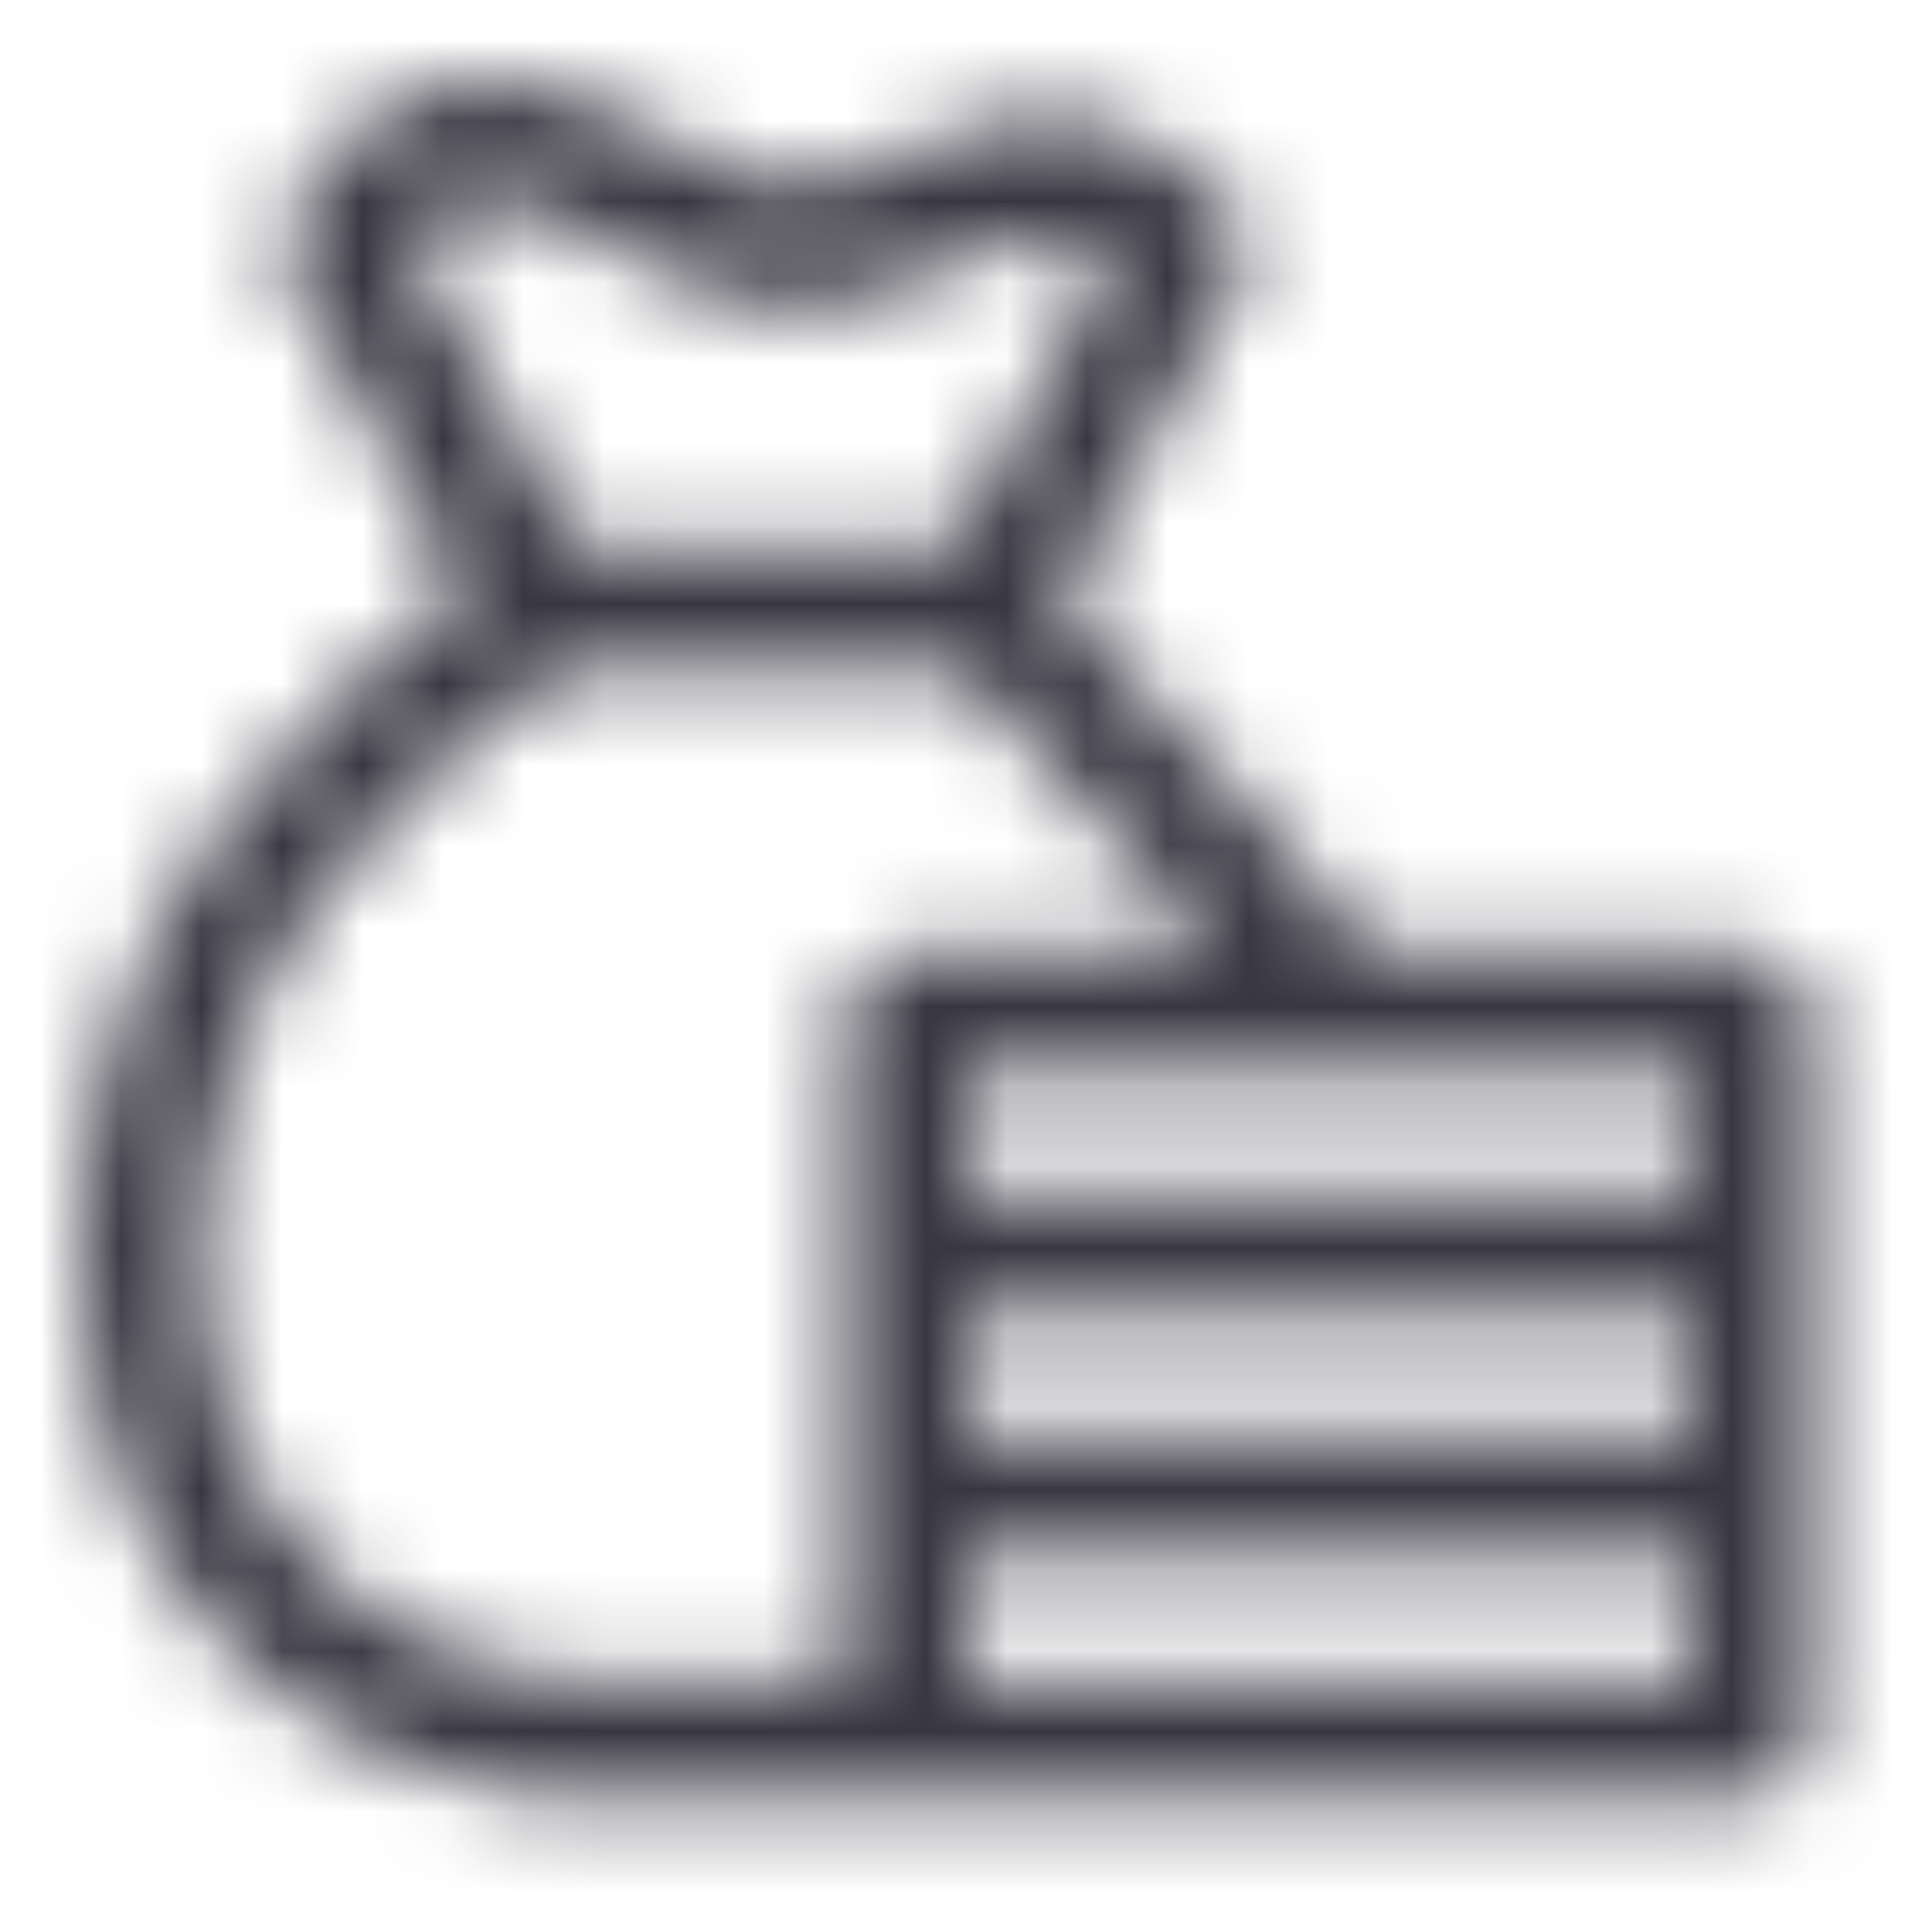 <svg width="24" height="24" viewBox="0 0 24 24" fill="none" xmlns="http://www.w3.org/2000/svg">
<mask id="mask0_3844_3809" style="mask-type:alpha" maskUnits="userSpaceOnUse" x="1" y="1" width="22" height="22">
<path fill-rule="evenodd" clip-rule="evenodd" d="M5.11 3.087L7.191 6.833H11.809L13.8 3.249C13.57 3.081 13.385 3.004 13.238 2.97C13.015 2.919 12.79 2.944 12.487 3.045C12.332 3.096 12.169 3.164 11.979 3.245C11.95 3.258 11.919 3.271 11.888 3.284C11.727 3.353 11.547 3.431 11.363 3.502C10.914 3.675 10.379 3.833 9.75 3.833M11.938 8.333H6.987C5.283 9.541 2.5 11.753 2.5 15.584C2.5 17.57 3.242 18.824 4.124 19.611C5.016 20.407 6.09 20.756 6.789 20.834H10.5V12.583C10.5 12.169 10.836 11.833 11.25 11.833C12.234 11.833 13.608 11.833 15.095 11.833C14.959 11.666 14.798 11.472 14.615 11.255C13.979 10.504 13.069 9.478 11.938 8.333ZM16.584 11.833C16.584 11.833 16.584 11.833 16.584 11.833C16.85 11.633 16.85 11.633 16.85 11.633L16.848 11.631L16.844 11.626L16.83 11.607C16.817 11.59 16.799 11.566 16.775 11.535C16.727 11.473 16.656 11.382 16.564 11.266C16.38 11.034 16.109 10.699 15.76 10.286C15.136 9.55 14.261 8.561 13.179 7.456L15.406 3.448C15.568 3.155 15.517 2.79 15.28 2.553C14.716 1.989 14.16 1.644 13.575 1.509C12.985 1.372 12.46 1.472 12.013 1.622C11.793 1.695 11.581 1.784 11.388 1.866C11.354 1.881 11.32 1.895 11.287 1.91C11.127 1.979 10.979 2.043 10.825 2.102C10.461 2.242 10.121 2.333 9.75 2.333C9.577 2.333 9.292 2.234 8.804 1.991C8.707 1.942 8.601 1.888 8.49 1.83C8.12 1.639 7.686 1.415 7.263 1.256C6.704 1.046 6.016 0.889 5.316 1.099C4.588 1.318 4.014 1.879 3.579 2.748C3.468 2.969 3.474 3.231 3.594 3.448L5.769 7.362C3.968 8.677 1 11.244 1 15.584C1 17.997 1.925 19.659 3.126 20.731C4.302 21.78 5.707 22.233 6.675 22.33C6.7 22.332 6.725 22.334 6.75 22.334H21.75C22.164 22.334 22.5 21.998 22.5 21.584V12.583C22.5 12.384 22.421 12.194 22.28 12.053C22.14 11.912 21.949 11.833 21.75 11.833C20.418 11.833 18.687 11.833 16.957 11.833C16.933 11.763 16.897 11.696 16.85 11.633L16.584 11.833ZM21 14.833V13.333C19.552 13.333 17.787 13.333 16.087 13.333C14.586 13.333 13.136 13.333 12 13.333V14.833H21ZM12 16.333H21V17.833H12V16.333ZM12 19.333V20.834H21V19.333H12ZM5.11 3.087C5.354 2.717 5.579 2.586 5.747 2.536C5.984 2.465 6.296 2.495 6.737 2.661C7.068 2.785 7.388 2.95 7.74 3.131C7.866 3.197 7.997 3.264 8.133 3.332C8.583 3.557 9.173 3.833 9.75 3.833" fill="#383641"/>
</mask>
<g mask="url(#mask0_3844_3809)">
<rect width="24" height="24" fill="#383641"/>
</g>
</svg>
